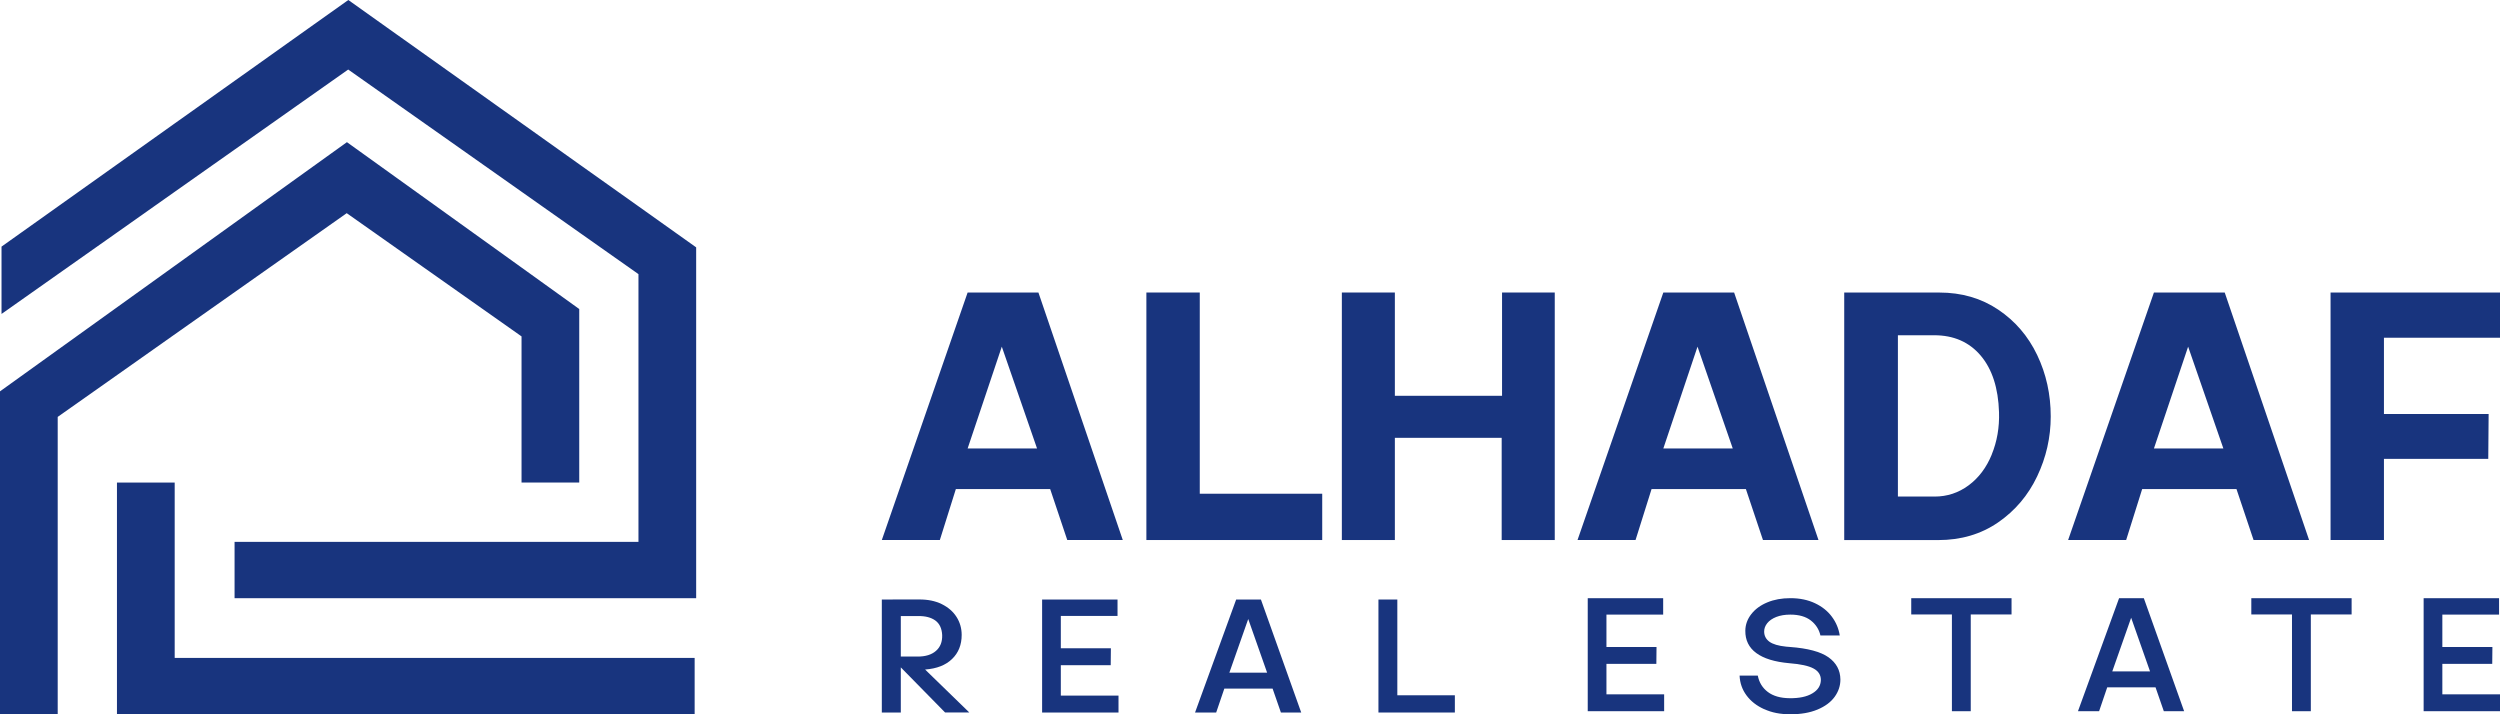 <svg width="161" height="46" viewBox="0 0 161 46" fill="none" xmlns="http://www.w3.org/2000/svg">
<g clip-path="url(#clip0_7_529)">
<path d="M15.011 18.885L22.329 13.728L33.587 21.664V31.077H37.303V19.901L33.587 17.23L25.548 11.457L22.342 9.155L19.121 11.468L15.011 14.42L11.161 17.186L7.445 19.855L3.716 22.533L0 25.203V29.467V46H3.716V26.848L7.445 24.22L11.161 21.598L15.011 18.885Z" fill="#18347E"/>
<path d="M11.25 31.077H7.532V46H11.161H11.25H44.735V42.37H11.25V31.077Z" fill="#18347E"/>
<path d="M41.117 13.286L37.398 10.646L33.683 8.002L32.121 6.892L28.838 4.557L25.59 2.247H25.588L22.432 0L19.266 2.25L16.031 4.552L15.106 5.208L12.733 6.897L11.258 7.944L7.543 10.587L3.814 13.239L0.098 15.882V20.218L3.814 17.598L7.543 14.97L11.258 12.348L15.106 9.636L15.865 9.102L19.145 6.789L22.424 4.478L25.717 6.799L28.986 9.102L33.683 12.414L37.398 15.034L41.117 17.654V34.895H15.106V38.524H44.833V15.93L41.117 13.286Z" fill="#18347E"/>
<path d="M62.315 18.838L56.789 34.778H60.526L61.556 31.498H67.632L68.732 34.778H72.307L66.874 18.838H62.312H62.315ZM62.315 28.883L64.516 22.325L66.786 28.883H62.315Z" fill="#18347E"/>
<path d="M77.265 18.838H73.827V34.778H85.151V31.796H77.265V18.838Z" fill="#18347E"/>
<path d="M96.732 25.489H89.829V18.838H86.415V34.778H89.829V28.196H96.708V34.778H100.126V18.838H96.732V25.489Z" fill="#18347E"/>
<path d="M107.118 18.838L101.592 34.778H105.329L106.36 31.498H112.436L113.535 34.778H117.111L111.677 18.838H107.116H107.118ZM107.118 28.883L109.32 22.325L111.59 28.883H107.118Z" fill="#18347E"/>
<path d="M128.684 19.94C127.59 19.205 126.326 18.84 124.889 18.84H118.768V34.781H124.82C126.287 34.781 127.571 34.403 128.673 33.647C129.773 32.891 130.613 31.899 131.194 30.675C131.776 29.451 132.067 28.167 132.067 26.821C132.067 25.399 131.776 24.08 131.194 22.864C130.613 21.648 129.775 20.672 128.684 19.94ZM128.269 29.274C127.925 30.115 127.428 30.776 126.778 31.257C126.128 31.738 125.399 31.979 124.587 31.979H122.225V21.59H124.564C125.816 21.59 126.815 22.026 127.555 22.898C128.295 23.771 128.689 24.987 128.737 26.546C128.768 27.524 128.61 28.434 128.266 29.274H128.269Z" fill="#18347E"/>
<path d="M138.713 18.838L133.187 34.778H136.924L137.955 31.498H144.03L145.13 34.778H148.706L143.272 18.838H138.711H138.713ZM138.713 28.883L140.915 22.325L143.185 28.883H138.713Z" fill="#18347E"/>
<path d="M161 21.751V18.838H150.088V34.778H153.526V29.549H160.244L160.268 26.66H153.526V21.751H161Z" fill="#18347E"/>
<path d="M56.789 38.609H58.012V45.886H56.789V38.609ZM57.513 42.471L57.492 38.606H59.178C59.743 38.601 60.232 38.699 60.65 38.905C61.065 39.111 61.382 39.386 61.601 39.732C61.821 40.078 61.932 40.464 61.932 40.89C61.932 41.525 61.725 42.043 61.313 42.439C60.901 42.838 60.322 43.063 59.577 43.118L62.423 45.884H60.864L57.513 42.471ZM59.104 42.283C59.606 42.283 59.997 42.162 60.277 41.916C60.557 41.672 60.69 41.334 60.676 40.901C60.655 40.475 60.51 40.163 60.238 39.962C59.965 39.764 59.593 39.666 59.117 39.674H57.756L57.767 42.281H59.106L59.104 42.283Z" fill="#18347E"/>
<path d="M67.112 38.609H71.969V39.666H68.317V41.749H71.541L71.53 42.838H68.317V44.797H72.032V45.886H67.112V38.609Z" fill="#18347E"/>
<path d="M79.612 38.609H81.203L83.798 45.886H82.49L81.956 44.348H78.846L78.322 45.886H76.961L79.609 38.609H79.612ZM81.602 43.319L80.386 39.864L79.171 43.319H81.599H81.602Z" fill="#18347E"/>
<path d="M88.772 38.609H89.988V44.776H93.693V45.886H88.772V38.609Z" fill="#18347E"/>
<path d="M102.25 38.524H107.108V39.582H103.455V41.665H106.68L106.669 42.754H103.455V44.713H107.171V45.802H102.25V38.524Z" fill="#18347E"/>
<path d="M113.614 45.672C113.128 45.453 112.75 45.157 112.473 44.781C112.198 44.409 112.05 43.983 112.029 43.51H113.202C113.287 43.949 113.501 44.3 113.847 44.562C114.193 44.824 114.658 44.958 115.245 44.964C115.866 44.972 116.358 44.869 116.714 44.654C117.074 44.443 117.256 44.155 117.264 43.79C117.264 43.47 117.108 43.222 116.794 43.053C116.479 42.881 115.959 42.767 115.234 42.711C114.291 42.627 113.583 42.41 113.104 42.056C112.626 41.704 112.391 41.223 112.399 40.615C112.404 40.224 112.533 39.87 112.785 39.547C113.036 39.227 113.379 38.974 113.815 38.794C114.251 38.611 114.745 38.522 115.298 38.522C115.898 38.522 116.426 38.63 116.884 38.847C117.341 39.063 117.703 39.352 117.972 39.716C118.242 40.078 118.411 40.48 118.48 40.922H117.235C117.145 40.531 116.939 40.211 116.617 39.959C116.294 39.708 115.855 39.581 115.298 39.581C114.949 39.581 114.648 39.632 114.391 39.732C114.138 39.833 113.942 39.968 113.81 40.134C113.678 40.3 113.612 40.48 113.612 40.668C113.612 40.94 113.723 41.157 113.947 41.324C114.169 41.487 114.531 41.593 115.026 41.644L115.277 41.665C116.421 41.749 117.246 41.971 117.753 42.328C118.258 42.688 118.514 43.163 118.522 43.758C118.522 44.163 118.398 44.535 118.149 44.879C117.901 45.22 117.534 45.492 117.045 45.696C116.556 45.9 115.977 46 115.308 46C114.64 46 114.103 45.892 113.617 45.669L113.614 45.672Z" fill="#18347E"/>
<path d="M125.7 39.571H123.084V38.524H129.543V39.571H126.916V45.802H125.703V39.571H125.7Z" fill="#18347E"/>
<path d="M136.472 38.524H138.063L140.658 45.802H139.35L138.816 44.263H135.706L135.182 45.802H133.821L136.469 38.524H136.472ZM138.462 43.237L137.246 39.782L136.031 43.237H138.459H138.462Z" fill="#18347E"/>
<path d="M147.601 39.571H144.985V38.524H151.444V39.571H148.817V45.802H147.604V39.571H147.601Z" fill="#18347E"/>
<path d="M156.082 38.524H160.939V39.581H157.287V41.665H160.511L160.5 42.754H157.287V44.713H161.003V45.802H156.082V38.524Z" fill="#18347E"/>
</g>
<defs>
<clipPath id="clip0_7_529">
<rect width="161" height="46" fill="white"/>
</clipPath>
</defs>
</svg>
